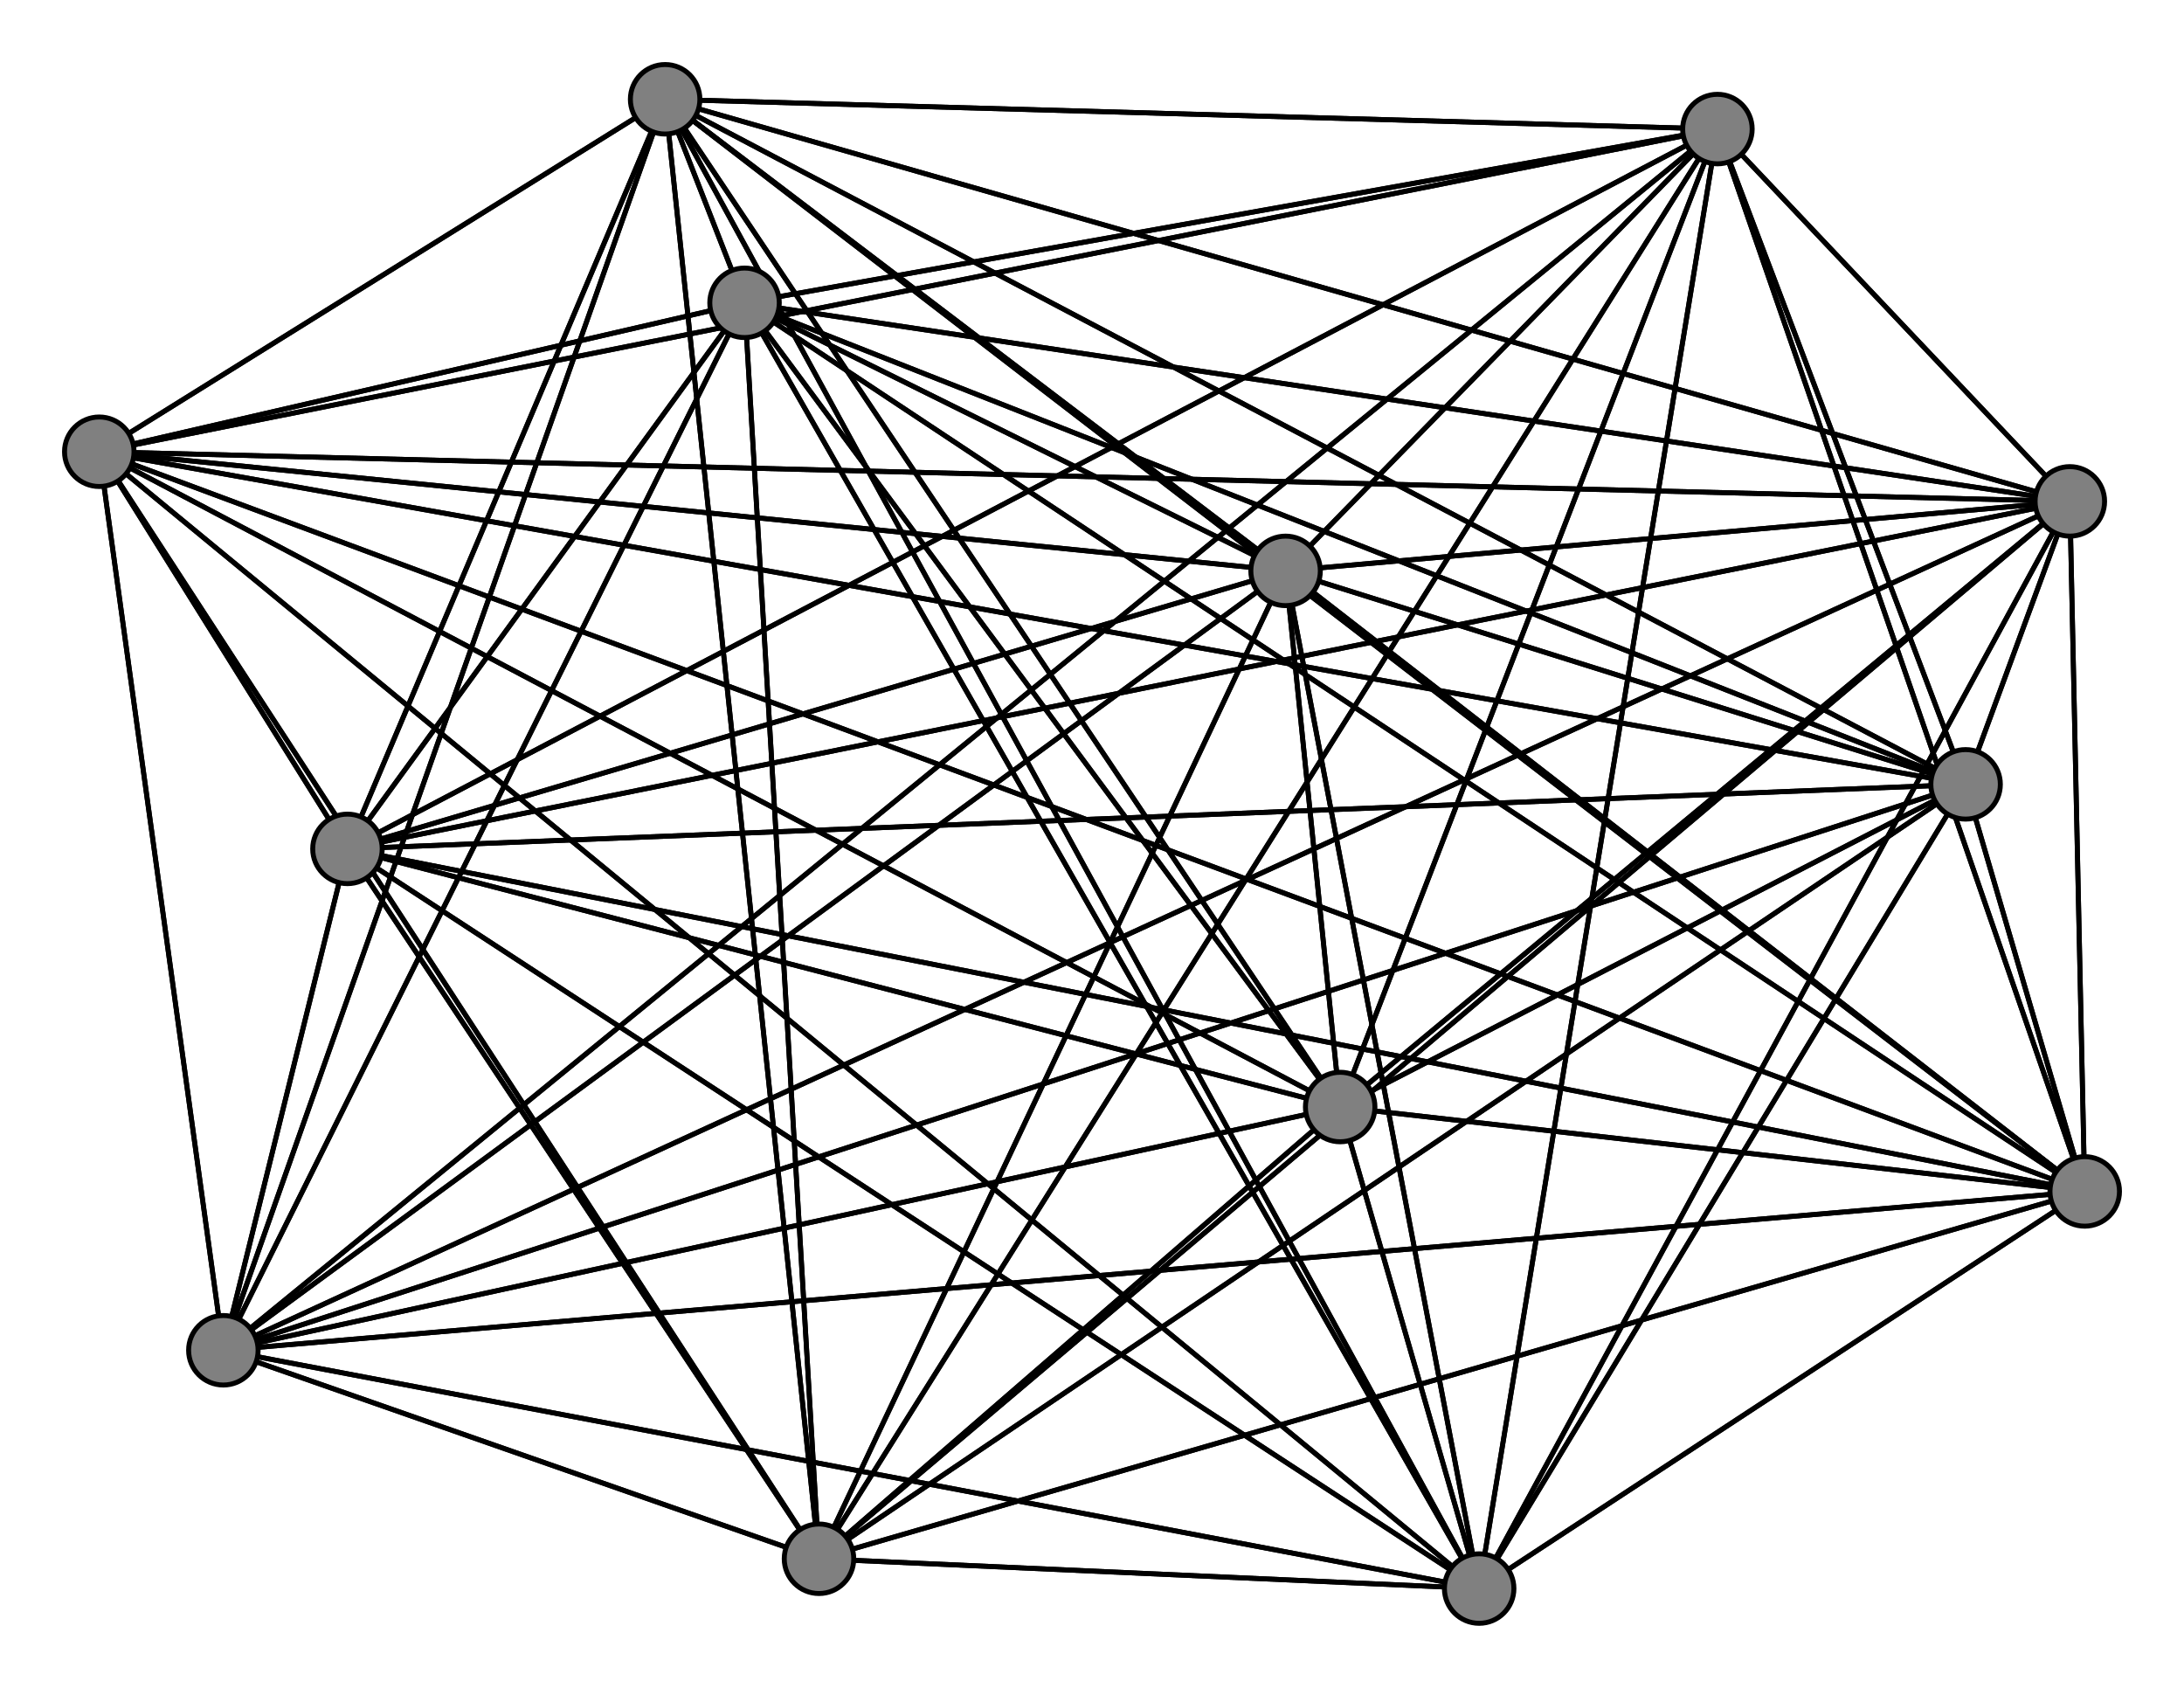 <svg width="440" height="340" xmlns="http://www.w3.org/2000/svg">
<path stroke-width="1" stroke="black" d="M 259 115 134 20"/>
<path stroke-width="1" stroke="black" d="M 346 26 417 101"/>
<path stroke-width="1" stroke="black" d="M 346 26 45 272"/>
<path stroke-width="1" stroke="black" d="M 346 26 396 158"/>
<path stroke-width="1" stroke="black" d="M 346 26 270 223"/>
<path stroke-width="1" stroke="black" d="M 346 26 298 320"/>
<path stroke-width="1" stroke="black" d="M 346 26 420 240"/>
<path stroke-width="1" stroke="black" d="M 346 26 70 171"/>
<path stroke-width="1" stroke="black" d="M 346 26 150 61"/>
<path stroke-width="1" stroke="black" d="M 298 320 259 115"/>
<path stroke-width="1" stroke="black" d="M 298 320 134 20"/>
<path stroke-width="1" stroke="black" d="M 298 320 20 91"/>
<path stroke-width="1" stroke="black" d="M 298 320 165 314"/>
<path stroke-width="1" stroke="black" d="M 298 320 417 101"/>
<path stroke-width="1" stroke="black" d="M 298 320 45 272"/>
<path stroke-width="1" stroke="black" d="M 298 320 396 158"/>
<path stroke-width="1" stroke="black" d="M 346 26 165 314"/>
<path stroke-width="1" stroke="black" d="M 346 26 20 91"/>
<path stroke-width="1" stroke="black" d="M 346 26 134 20"/>
<path stroke-width="1" stroke="black" d="M 346 26 259 115"/>
<path stroke-width="1" stroke="black" d="M 396 158 298 320"/>
<path stroke-width="1" stroke="black" d="M 396 158 420 240"/>
<path stroke-width="1" stroke="black" d="M 396 158 70 171"/>
<path stroke-width="1" stroke="black" d="M 396 158 150 61"/>
<path stroke-width="1" stroke="black" d="M 270 223 259 115"/>
<path stroke-width="1" stroke="black" d="M 270 223 134 20"/>
<path stroke-width="1" stroke="black" d="M 270 223 20 91"/>
<path stroke-width="1" stroke="black" d="M 298 320 270 223"/>
<path stroke-width="1" stroke="black" d="M 270 223 165 314"/>
<path stroke-width="1" stroke="black" d="M 270 223 45 272"/>
<path stroke-width="1" stroke="black" d="M 270 223 396 158"/>
<path stroke-width="1" stroke="black" d="M 270 223 346 26"/>
<path stroke-width="1" stroke="black" d="M 270 223 298 320"/>
<path stroke-width="1" stroke="black" d="M 270 223 420 240"/>
<path stroke-width="1" stroke="black" d="M 270 223 70 171"/>
<path stroke-width="1" stroke="black" d="M 270 223 150 61"/>
<path stroke-width="1" stroke="black" d="M 270 223 417 101"/>
<path stroke-width="1" stroke="black" d="M 396 158 346 26"/>
<path stroke-width="1" stroke="black" d="M 298 320 346 26"/>
<path stroke-width="1" stroke="black" d="M 298 320 70 171"/>
<path stroke-width="1" stroke="black" d="M 70 171 270 223"/>
<path stroke-width="1" stroke="black" d="M 70 171 346 26"/>
<path stroke-width="1" stroke="black" d="M 70 171 298 320"/>
<path stroke-width="1" stroke="black" d="M 70 171 420 240"/>
<path stroke-width="1" stroke="black" d="M 70 171 150 61"/>
<path stroke-width="1" stroke="black" d="M 150 61 259 115"/>
<path stroke-width="1" stroke="black" d="M 150 61 134 20"/>
<path stroke-width="1" stroke="black" d="M 150 61 20 91"/>
<path stroke-width="1" stroke="black" d="M 150 61 165 314"/>
<path stroke-width="1" stroke="black" d="M 150 61 417 101"/>
<path stroke-width="1" stroke="black" d="M 150 61 45 272"/>
<path stroke-width="1" stroke="black" d="M 150 61 396 158"/>
<path stroke-width="1" stroke="black" d="M 150 61 270 223"/>
<path stroke-width="1" stroke="black" d="M 150 61 346 26"/>
<path stroke-width="1" stroke="black" d="M 150 61 298 320"/>
<path stroke-width="1" stroke="black" d="M 70 171 396 158"/>
<path stroke-width="1" stroke="black" d="M 70 171 45 272"/>
<path stroke-width="1" stroke="black" d="M 70 171 417 101"/>
<path stroke-width="1" stroke="black" d="M 70 171 165 314"/>
<path stroke-width="1" stroke="black" d="M 298 320 150 61"/>
<path stroke-width="1" stroke="black" d="M 420 240 259 115"/>
<path stroke-width="1" stroke="black" d="M 420 240 134 20"/>
<path stroke-width="1" stroke="black" d="M 420 240 20 91"/>
<path stroke-width="1" stroke="black" d="M 420 240 165 314"/>
<path stroke-width="1" stroke="black" d="M 420 240 417 101"/>
<path stroke-width="1" stroke="black" d="M 420 240 45 272"/>
<path stroke-width="1" stroke="black" d="M 298 320 420 240"/>
<path stroke-width="1" stroke="black" d="M 420 240 396 158"/>
<path stroke-width="1" stroke="black" d="M 420 240 346 26"/>
<path stroke-width="1" stroke="black" d="M 420 240 298 320"/>
<path stroke-width="1" stroke="black" d="M 420 240 70 171"/>
<path stroke-width="1" stroke="black" d="M 420 240 150 61"/>
<path stroke-width="1" stroke="black" d="M 70 171 259 115"/>
<path stroke-width="1" stroke="black" d="M 70 171 134 20"/>
<path stroke-width="1" stroke="black" d="M 70 171 20 91"/>
<path stroke-width="1" stroke="black" d="M 420 240 270 223"/>
<path stroke-width="1" stroke="black" d="M 396 158 270 223"/>
<path stroke-width="1" stroke="black" d="M 396 158 45 272"/>
<path stroke-width="1" stroke="black" d="M 396 158 417 101"/>
<path stroke-width="1" stroke="black" d="M 134 20 420 240"/>
<path stroke-width="1" stroke="black" d="M 134 20 70 171"/>
<path stroke-width="1" stroke="black" d="M 134 20 150 61"/>
<path stroke-width="1" stroke="black" d="M 20 91 259 115"/>
<path stroke-width="1" stroke="black" d="M 20 91 134 20"/>
<path stroke-width="1" stroke="black" d="M 20 91 165 314"/>
<path stroke-width="1" stroke="black" d="M 20 91 417 101"/>
<path stroke-width="1" stroke="black" d="M 20 91 45 272"/>
<path stroke-width="1" stroke="black" d="M 20 91 396 158"/>
<path stroke-width="1" stroke="black" d="M 20 91 270 223"/>
<path stroke-width="1" stroke="black" d="M 20 91 346 26"/>
<path stroke-width="1" stroke="black" d="M 20 91 298 320"/>
<path stroke-width="1" stroke="black" d="M 20 91 420 240"/>
<path stroke-width="1" stroke="black" d="M 20 91 70 171"/>
<path stroke-width="1" stroke="black" d="M 20 91 150 61"/>
<path stroke-width="1" stroke="black" d="M 134 20 298 320"/>
<path stroke-width="1" stroke="black" d="M 134 20 346 26"/>
<path stroke-width="1" stroke="black" d="M 134 20 270 223"/>
<path stroke-width="1" stroke="black" d="M 134 20 396 158"/>
<path stroke-width="1" stroke="black" d="M 259 115 20 91"/>
<path stroke-width="1" stroke="black" d="M 259 115 165 314"/>
<path stroke-width="1" stroke="black" d="M 259 115 417 101"/>
<path stroke-width="1" stroke="black" d="M 259 115 45 272"/>
<path stroke-width="1" stroke="black" d="M 259 115 396 158"/>
<path stroke-width="1" stroke="black" d="M 259 115 270 223"/>
<path stroke-width="1" stroke="black" d="M 259 115 346 26"/>
<path stroke-width="1" stroke="black" d="M 165 314 259 115"/>
<path stroke-width="1" stroke="black" d="M 259 115 298 320"/>
<path stroke-width="1" stroke="black" d="M 259 115 70 171"/>
<path stroke-width="1" stroke="black" d="M 259 115 150 61"/>
<path stroke-width="1" stroke="black" d="M 134 20 259 115"/>
<path stroke-width="1" stroke="black" d="M 134 20 20 91"/>
<path stroke-width="1" stroke="black" d="M 134 20 165 314"/>
<path stroke-width="1" stroke="black" d="M 134 20 417 101"/>
<path stroke-width="1" stroke="black" d="M 134 20 45 272"/>
<path stroke-width="1" stroke="black" d="M 259 115 420 240"/>
<path stroke-width="1" stroke="black" d="M 165 314 134 20"/>
<path stroke-width="1" stroke="black" d="M 165 314 20 91"/>
<path stroke-width="1" stroke="black" d="M 165 314 417 101"/>
<path stroke-width="1" stroke="black" d="M 45 272 259 115"/>
<path stroke-width="1" stroke="black" d="M 45 272 134 20"/>
<path stroke-width="1" stroke="black" d="M 45 272 20 91"/>
<path stroke-width="1" stroke="black" d="M 45 272 165 314"/>
<path stroke-width="1" stroke="black" d="M 45 272 417 101"/>
<path stroke-width="1" stroke="black" d="M 45 272 396 158"/>
<path stroke-width="1" stroke="black" d="M 45 272 270 223"/>
<path stroke-width="1" stroke="black" d="M 417 101 150 61"/>
<path stroke-width="1" stroke="black" d="M 45 272 346 26"/>
<path stroke-width="1" stroke="black" d="M 45 272 420 240"/>
<path stroke-width="1" stroke="black" d="M 45 272 70 171"/>
<path stroke-width="1" stroke="black" d="M 45 272 150 61"/>
<path stroke-width="1" stroke="black" d="M 396 158 259 115"/>
<path stroke-width="1" stroke="black" d="M 396 158 134 20"/>
<path stroke-width="1" stroke="black" d="M 396 158 20 91"/>
<path stroke-width="1" stroke="black" d="M 396 158 165 314"/>
<path stroke-width="1" stroke="black" d="M 45 272 298 320"/>
<path stroke-width="1" stroke="black" d="M 150 61 420 240"/>
<path stroke-width="1" stroke="black" d="M 417 101 70 171"/>
<path stroke-width="1" stroke="black" d="M 417 101 298 320"/>
<path stroke-width="1" stroke="black" d="M 165 314 45 272"/>
<path stroke-width="1" stroke="black" d="M 165 314 396 158"/>
<path stroke-width="1" stroke="black" d="M 165 314 270 223"/>
<path stroke-width="1" stroke="black" d="M 165 314 346 26"/>
<path stroke-width="1" stroke="black" d="M 165 314 298 320"/>
<path stroke-width="1" stroke="black" d="M 165 314 420 240"/>
<path stroke-width="1" stroke="black" d="M 165 314 70 171"/>
<path stroke-width="1" stroke="black" d="M 417 101 420 240"/>
<path stroke-width="1" stroke="black" d="M 165 314 150 61"/>
<path stroke-width="1" stroke="black" d="M 417 101 134 20"/>
<path stroke-width="1" stroke="black" d="M 417 101 20 91"/>
<path stroke-width="1" stroke="black" d="M 417 101 165 314"/>
<path stroke-width="1" stroke="black" d="M 417 101 45 272"/>
<path stroke-width="1" stroke="black" d="M 417 101 396 158"/>
<path stroke-width="1" stroke="black" d="M 417 101 270 223"/>
<path stroke-width="1" stroke="black" d="M 417 101 346 26"/>
<path stroke-width="1" stroke="black" d="M 417 101 259 115"/>
<path stroke-width="1" stroke="black" d="M 150 61 70 171"/>
<circle cx="259" cy="115" r="7.0" style="fill:gray;stroke:black;stroke-width:1.0"/>
<circle cx="134" cy="20" r="7.0" style="fill:gray;stroke:black;stroke-width:1.0"/>
<circle cx="20" cy="91" r="7.0" style="fill:gray;stroke:black;stroke-width:1.0"/>
<circle cx="165" cy="314" r="7.0" style="fill:gray;stroke:black;stroke-width:1.0"/>
<circle cx="417" cy="101" r="7.0" style="fill:gray;stroke:black;stroke-width:1.0"/>
<circle cx="45" cy="272" r="7.0" style="fill:gray;stroke:black;stroke-width:1.0"/>
<circle cx="396" cy="158" r="7.0" style="fill:gray;stroke:black;stroke-width:1.0"/>
<circle cx="270" cy="223" r="7.0" style="fill:gray;stroke:black;stroke-width:1.0"/>
<circle cx="346" cy="26" r="7.0" style="fill:gray;stroke:black;stroke-width:1.0"/>
<circle cx="298" cy="320" r="7.0" style="fill:gray;stroke:black;stroke-width:1.0"/>
<circle cx="420" cy="240" r="7.0" style="fill:gray;stroke:black;stroke-width:1.0"/>
<circle cx="70" cy="171" r="7.0" style="fill:gray;stroke:black;stroke-width:1.0"/>
<circle cx="150" cy="61" r="7.0" style="fill:gray;stroke:black;stroke-width:1.0"/>
</svg>
